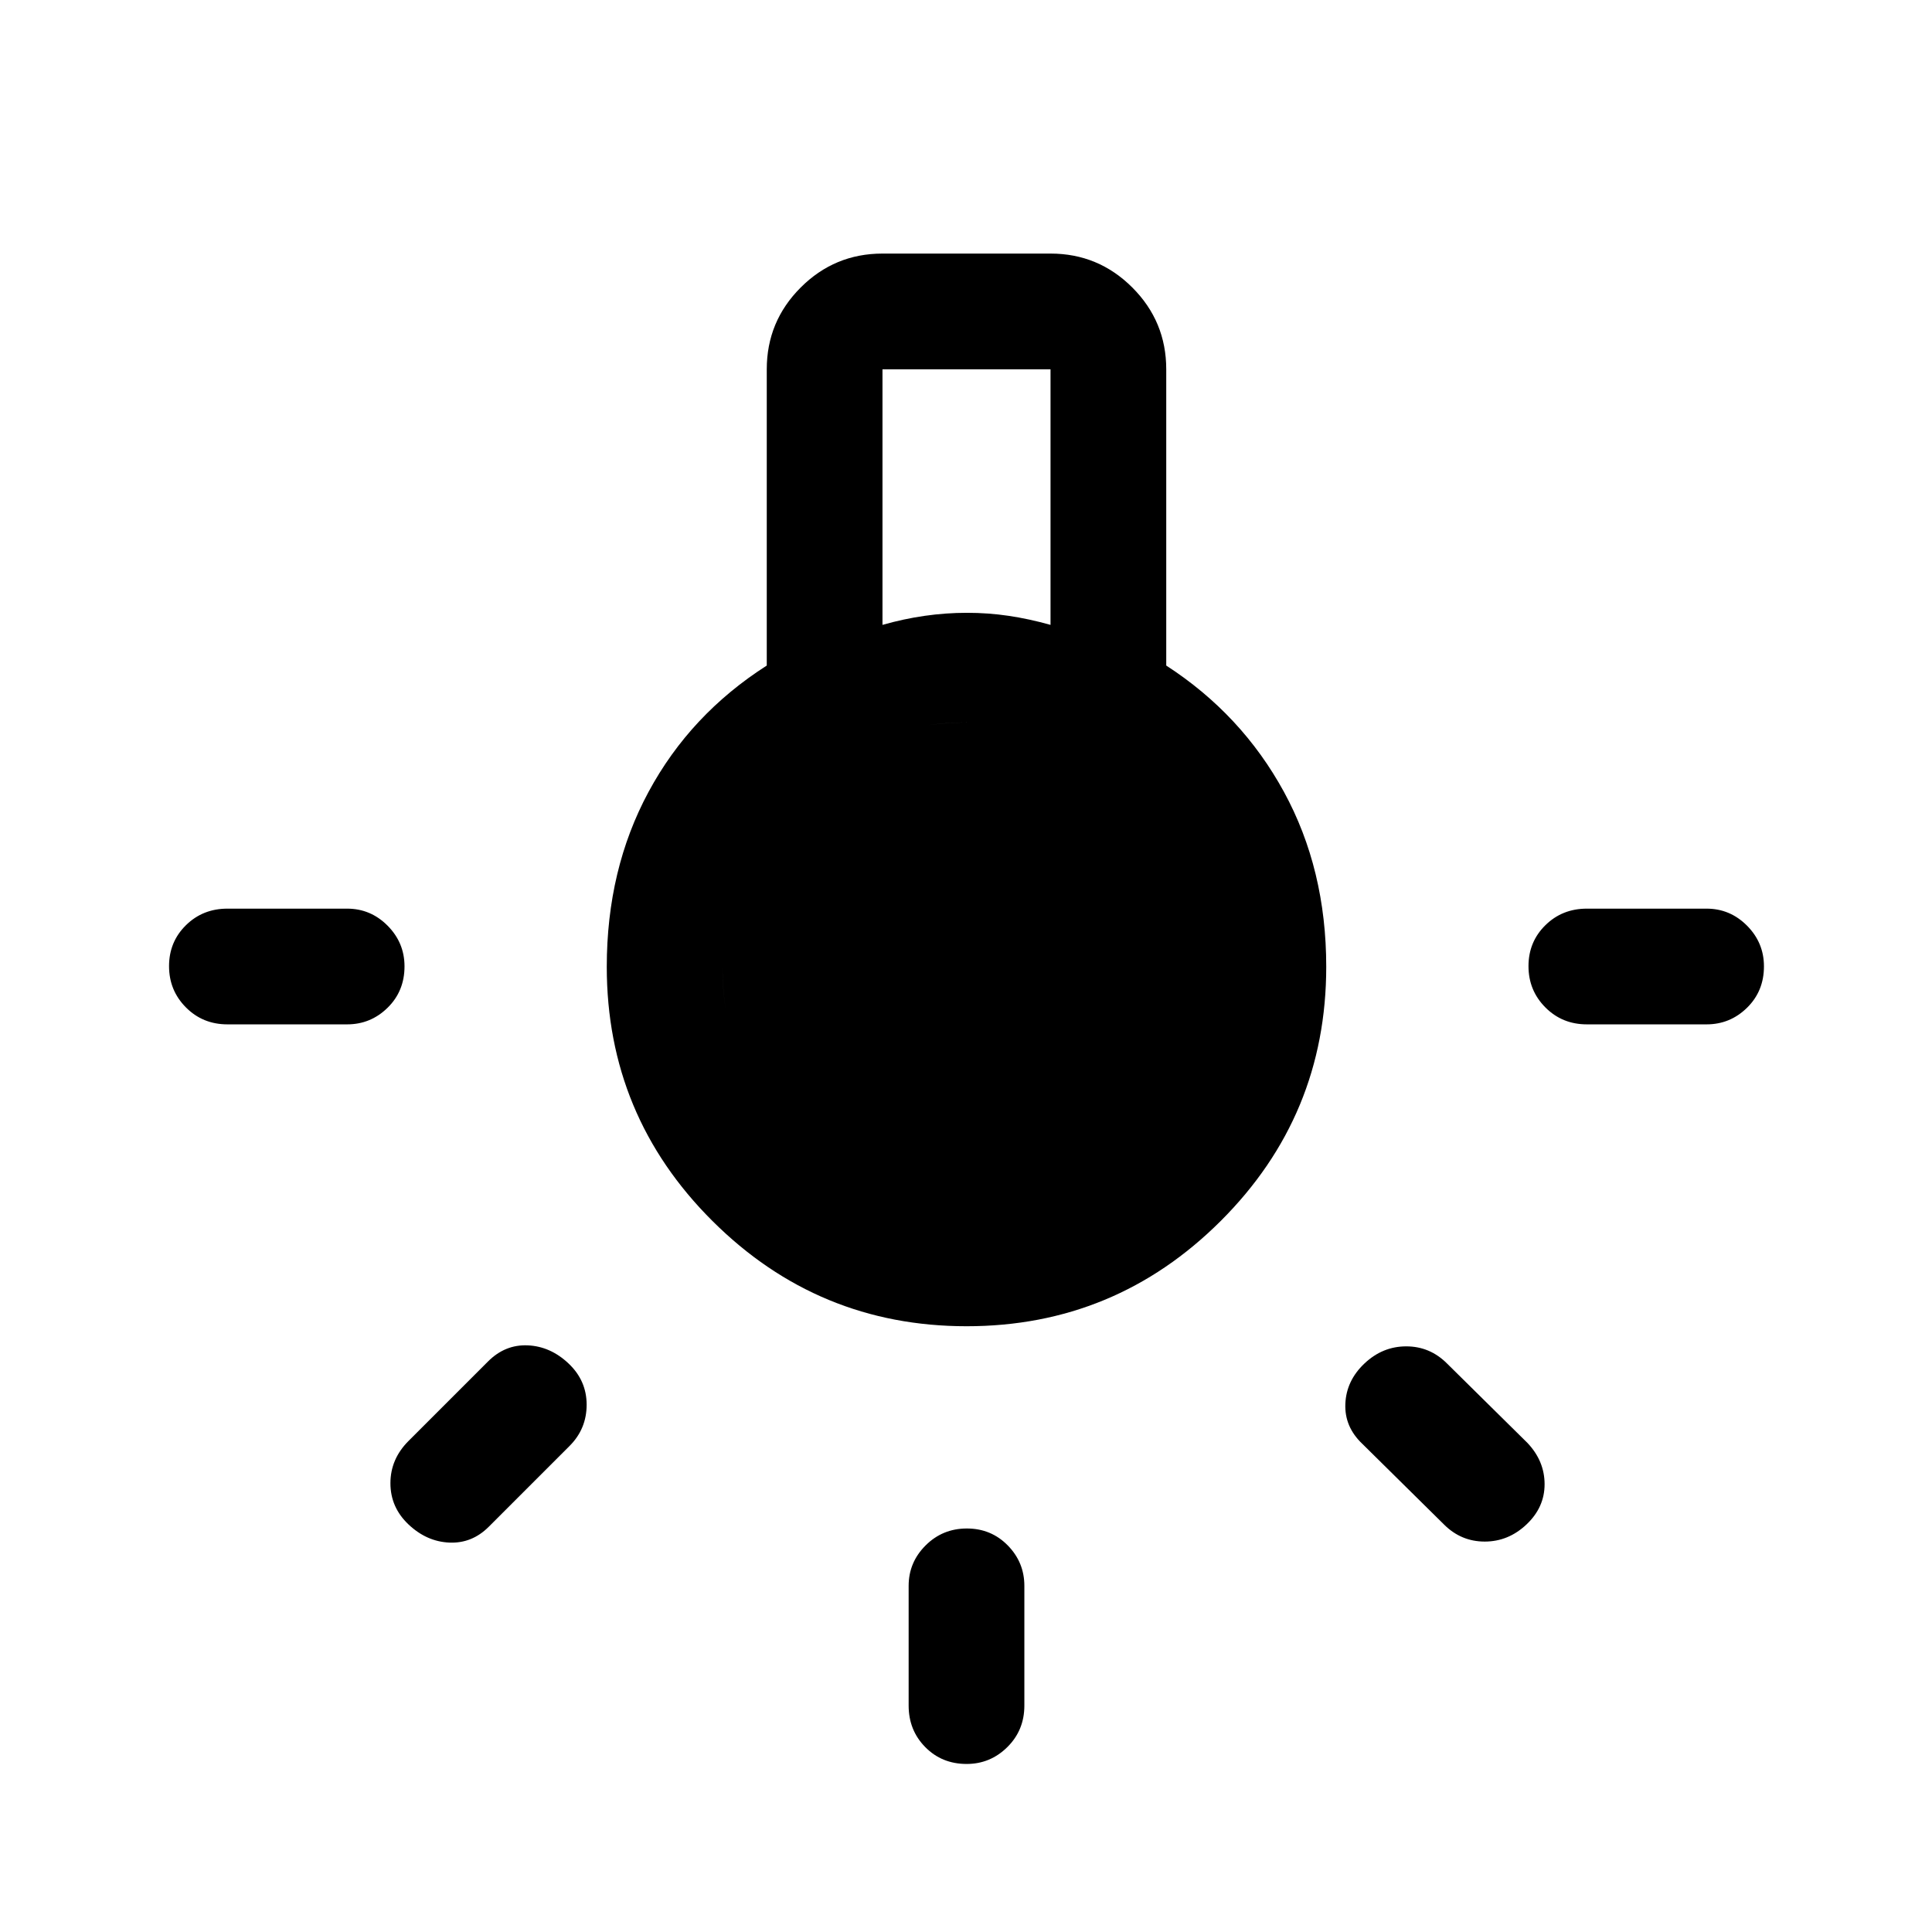 <svg xmlns="http://www.w3.org/2000/svg" height="48" viewBox="0 -960 960 960" width="48"><path d="M451.5-112.5V-172q0-11.68 8.43-20.09 8.42-8.41 20.5-8.41 12.07 0 20.32 8.41T509-172v59.5q0 12.25-8.46 20.62-8.47 8.38-20.22 8.38-12.32 0-20.57-8.38-8.25-8.37-8.25-20.62ZM113-508.5h59.5q11.68 0 20.09 8.46 8.41 8.47 8.41 20.22 0 12.32-8.41 20.57T172.5-451H113q-12.25 0-20.62-8.43-8.38-8.42-8.38-20.5 0-12.07 8.38-20.32 8.37-8.25 20.62-8.25Zm675.5 0H848q11.67 0 20.09 8.46 8.41 8.47 8.41 20.22 0 12.32-8.41 20.57Q859.67-451 848-451h-59.5q-12.25 0-20.62-8.43-8.38-8.42-8.38-20.5 0-12.07 8.38-20.32 8.37-8.25 20.62-8.25Zm-71 306-40.5-40q-9-8.5-8.5-20t9.5-20q9-8.5 20.75-8.5t20.25 8.5l40 39.5q8.5 9 8.5 20.5t-9 20q-9 8.5-20.75 8.5t-20.25-8.5ZM203-244l39.5-39.5q8.5-8.5 19.75-8t20.25 9q9 8.5 9 20.5t-8.5 20.5l-40.14 40.14q-8.36 8.36-19.61 7.86-11.25-.5-20.25-9t-9-20.5q0-12 9-21Zm277.32-57Q406.5-301 354-353.31t-52.5-126.32q0-48.37 20.75-86.87Q343-605 381-629.29V-776.5q0-23.78 16.86-40.64T438.5-834H522q23.78 0 40.64 16.86t16.86 40.64v147.21Q617-605 638-566.5t21 86.87q0 74.01-52.43 126.32Q554.14-301 480.32-301ZM438.5-649.5q10.5-3 21-4.5t21-1.5q10.5 0 20.67 1.5 10.16 1.5 20.83 4.5v-127h-83.5v127Zm41.87 291q50.19 0 85.66-35.37t35.47-85.75q0-50.38-35.57-85.88-35.58-35.5-85.75-35.5-50.18 0-85.68 35.68-35.5 35.67-35.5 86 0 50.32 35.59 85.57 35.58 35.25 85.78 35.25Zm.13.5q-51 0-86.25-35.5t-35.25-86q0-50.5 35.25-86T480.5-601q50.5 0 86 35.5t35.5 86q0 50.5-35.5 86t-86 35.5Z"/></svg>